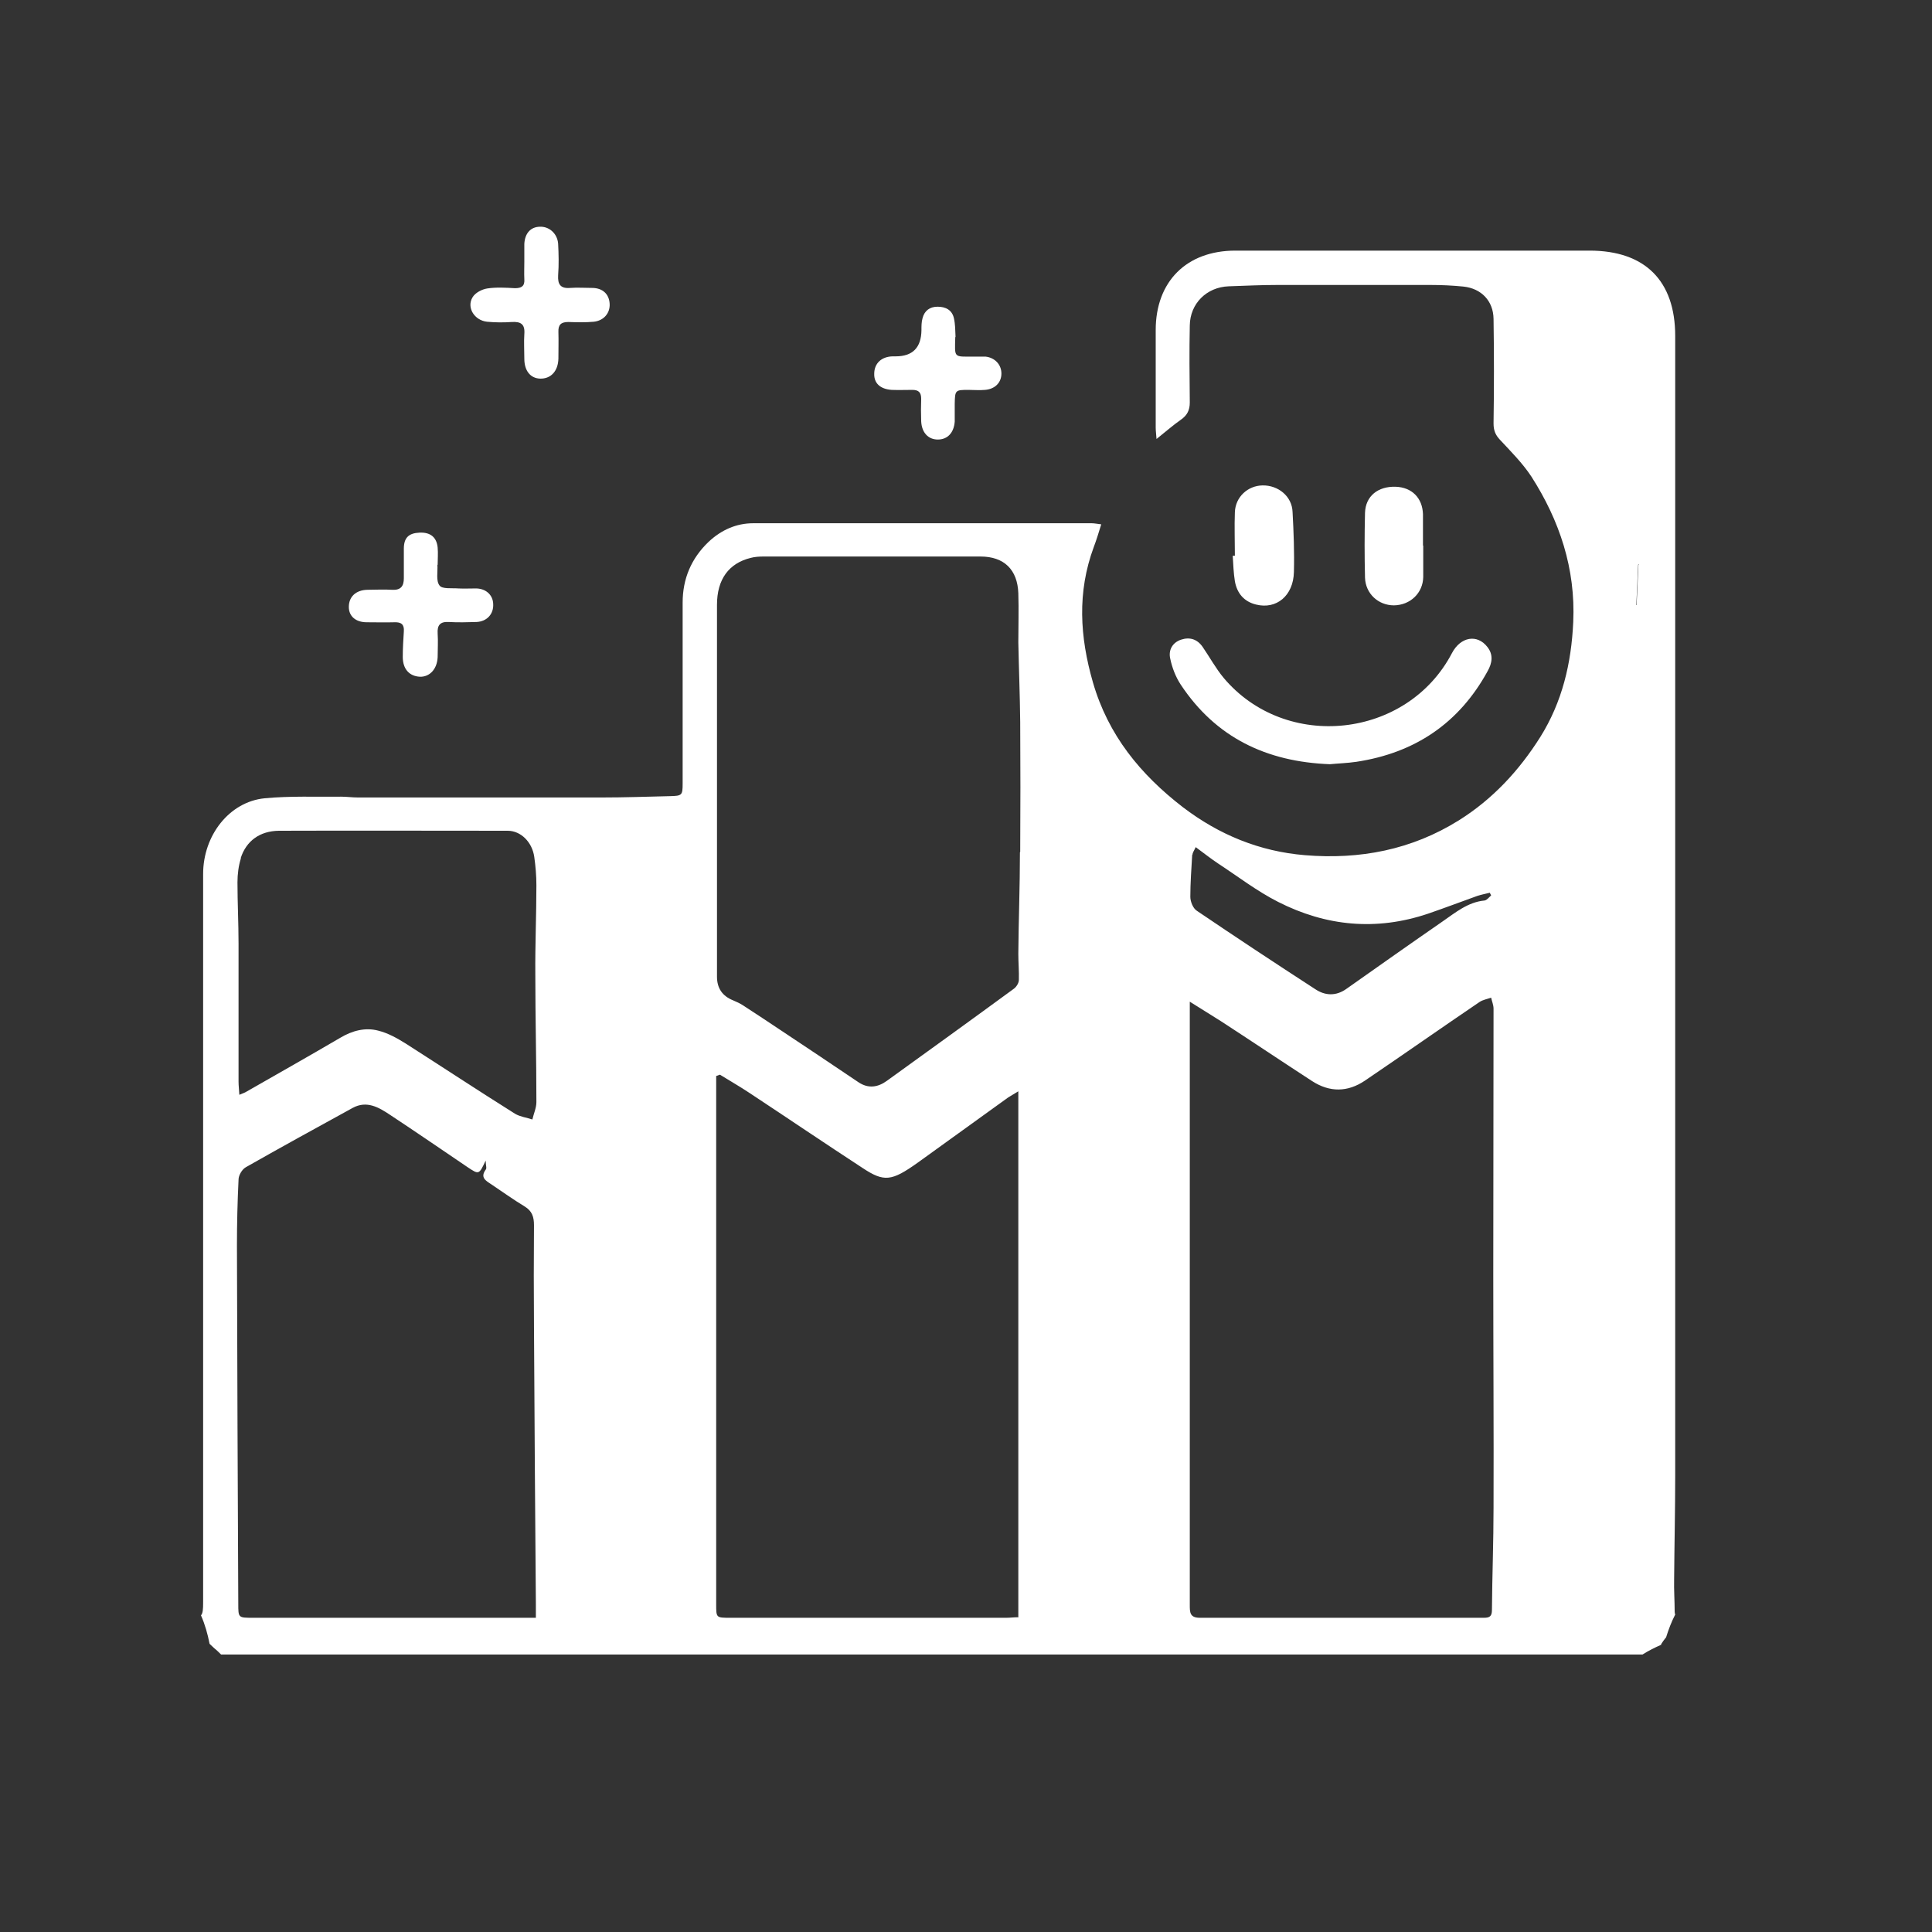 <?xml version="1.0" encoding="UTF-8"?>
<svg id="Layer_1" data-name="Layer 1" xmlns="http://www.w3.org/2000/svg" viewBox="0 0 72 72"><rect x="0" y="0" width="72" height="72" fill="#333333" stroke="none"/>
  <defs>
    <style>
      .cls-1 {
        fill: #fff;
        stroke-width: 0px;
      }
    </style>
  </defs>
  <path class="cls-1" d="m61.9,61.28c.06-.09.12-.18.19-.26.09-.29.2-.58.34-.85-.01-.03-.02-.06-.02-.11,0-.4-.03-.81-.02-1.21.01-1.29.04-2.57.04-3.86,0-9.54,0-19.07,0-28.61,0-4.62,0-9.24,0-13.86,0-2.06-1.13-3.18-3.19-3.18-.78,0-1.57,0-2.35,0-3.62,0-7.23,0-10.85,0-1.82,0-2.97,1.15-2.97,2.96,0,1.21,0,2.43,0,3.64,0,.12.02.25.03.42.34-.27.61-.51.91-.72.23-.16.33-.35.33-.64-.01-.96-.02-1.91,0-2.87.01-.82.63-1.43,1.45-1.46.6-.02,1.2-.05,1.8-.05,1.91,0,3.82,0,5.74,0,.4,0,.81.02,1.21.06.66.07,1.11.53,1.12,1.2.02,1.3.02,2.6,0,3.9,0,.26.07.43.24.61.41.44.84.87,1.17,1.37,1.05,1.64,1.65,3.43,1.56,5.42-.07,1.54-.41,2.98-1.23,4.29-.79,1.25-1.77,2.31-3.03,3.1-1.76,1.1-3.69,1.47-5.74,1.3-1.69-.14-3.2-.76-4.55-1.79-1.58-1.22-2.78-2.68-3.35-4.65-.49-1.7-.59-3.36.03-5.04.1-.26.18-.53.28-.85-.17-.02-.26-.04-.36-.04-4.2,0-8.41,0-12.61,0-.63,0-1.19.25-1.66.69-.65.62-.97,1.38-.97,2.27,0,2.24,0,4.49,0,6.73,0,.45-.02.47-.48.48-.85.02-1.69.05-2.54.05-3.03,0-6.06,0-9.08,0-.21,0-.42-.03-.62-.03-.95.01-1.92-.03-2.86.06-1.31.13-2.29,1.38-2.29,2.82,0,3.93,0,7.87,0,11.8,0,5.11,0,10.22,0,15.33,0,.28-.01.42-.08.5.15.34.25.7.32,1.06.06.05.12.12.18.17.09.07.17.15.25.23,17.66,0,35.31,0,52.97,0,.22-.14.46-.26.71-.37ZM8.97,31.98c.21-.65.72-1.01,1.42-1.02,2.84-.01,5.68,0,8.53,0,.49,0,.91.42.99.97.05.35.08.71.08,1.06,0,1.11-.05,2.23-.04,3.34,0,1.58.04,3.16.04,4.74,0,.22-.1.43-.15.65-.21-.07-.45-.1-.64-.21-1.37-.86-2.72-1.75-4.08-2.62-.32-.2-.66-.39-1.02-.48-.49-.13-.97,0-1.41.26-1.16.68-2.33,1.34-3.5,2.01-.06.04-.13.06-.27.12-.01-.2-.03-.34-.03-.49,0-1.72,0-3.43,0-5.15,0-.76-.04-1.52-.04-2.28,0-.3.04-.62.13-.9Zm11.02,28.31c-.18,0-.3,0-.42,0-3.38,0-6.77,0-10.15,0-.54,0-.54,0-.54-.52-.02-4.45-.04-8.9-.05-13.35,0-.82.02-1.64.06-2.46,0-.16.13-.38.27-.46,1.32-.75,2.65-1.48,3.98-2.21.53-.29.98-.02,1.4.26.97.64,1.93,1.3,2.89,1.95.42.28.42.28.67-.25,0,.18.05.29,0,.34-.21.29,0,.41.2.54.42.28.82.57,1.25.83.28.17.35.39.35.7-.01,1.26-.01,2.51,0,3.77.02,3.44.04,6.89.07,10.33,0,.16,0,.31,0,.53Zm17.97-.02c-.18,0-.31.02-.45.02-3.43,0-6.86,0-10.3,0-.52,0-.52,0-.52-.5,0-5.8,0-11.59,0-17.39,0-.77,0-1.54,0-2.3.05-.02.09-.03.14-.05.37.23.74.44,1.1.68,1.41.93,2.81,1.88,4.22,2.8.8.53,1.08.49,2.05-.2,1.12-.81,2.25-1.62,3.37-2.43.09-.06.19-.11.38-.23v19.59Zm.05-28.51c0,1.26-.05,2.52-.06,3.78,0,.33.03.66.02.98,0,.11-.09.26-.19.33-1.57,1.15-3.15,2.29-4.73,3.43-.33.24-.69.3-1.06.05-.95-.64-1.89-1.27-2.84-1.9-.49-.33-.98-.65-1.47-.97-.11-.07-.24-.13-.36-.18q-.6-.24-.6-.88c0-2.27,0-4.54,0-6.8h0c0-2.35,0-4.71,0-7.06,0-.95.44-1.55,1.26-1.75.15-.04.32-.05.47-.05,2.7,0,5.39,0,8.09,0,.88,0,1.38.49,1.41,1.37.02.61,0,1.22,0,1.83.02.99.06,1.98.07,2.97.01,1.61.01,3.22,0,4.84Zm6.43.1c0-.09.07-.17.12-.29.3.22.55.42.82.6.75.49,1.46,1.04,2.25,1.44,1.79.91,3.66,1.09,5.59.44.61-.21,1.22-.44,1.83-.66.15-.05.31-.08.47-.12.02.03.03.07.05.1-.08.07-.16.18-.25.19-.62.06-1.08.45-1.56.78-1.2.83-2.39,1.67-3.58,2.51-.39.28-.8.26-1.17.01-1.48-.96-2.95-1.93-4.41-2.92-.14-.09-.24-.34-.24-.52,0-.52.04-1.05.07-1.57Zm11.16,28.14c0,.24-.09.29-.3.29-3.53,0-7.06,0-10.59,0-.37,0-.37-.21-.37-.47,0-2.93,0-5.86,0-8.79,0-4.35,0-8.7,0-13.05v-.65c.45.28.8.5,1.15.72,1.14.74,2.27,1.5,3.41,2.24.65.42,1.32.42,1.97-.02,1.43-.97,2.84-1.96,4.27-2.93.12-.08.29-.11.43-.16.03.14.09.27.09.41,0,3.31-.01,6.62-.01,9.93,0,2.89.02,5.78.01,8.67,0,1.27-.05,2.54-.06,3.81Zm5.38-37.44c.02-.51.05-1.01.07-1.52.01,0,.02,0,.03,0v1.51s-.07,0-.1,0Z"/>
  <path class="cls-1" d="m49.56,28.48c-2.36-.09-4.25-.99-5.56-2.97-.19-.29-.32-.63-.39-.97-.07-.31.08-.59.4-.7.33-.11.61-.02.81.27.26.38.49.8.78,1.15,2.32,2.76,6.84,2.27,8.51-.92.32-.61.94-.72,1.32-.23.23.29.18.6.01.9-1.06,1.94-2.71,3.05-4.89,3.38-.34.05-.68.06-.99.09Z"/>
  <path class="cls-1" d="m19.54,9.71c0-.21,0-.42,0-.62.02-.39.23-.63.57-.64.35-.02.66.25.69.63.02.39.03.78,0,1.18-.02.34.09.5.45.47.27-.02.54,0,.81,0,.4,0,.64.23.66.59.02.35-.22.63-.59.67-.32.03-.64.02-.95.01-.27,0-.38.1-.37.37.01.33,0,.66,0,.99-.01.47-.28.76-.68.75-.36-.01-.59-.29-.59-.74,0-.31-.02-.61,0-.92.03-.37-.13-.47-.47-.45-.3.02-.61.02-.92-.01-.47-.05-.77-.53-.54-.91.1-.17.35-.3.55-.33.33-.05.68-.03,1.03-.01.25,0,.37-.08.35-.34-.01-.22,0-.44,0-.66,0,0,0,0,0,0Z"/>
  <path class="cls-1" d="m16.3,21.04c.02.27-.06.6.08.78.1.14.46.09.71.11.21.01.41,0,.62,0,.38-.01.66.23.67.58.02.37-.23.65-.62.67-.34.01-.69.02-1.03,0-.33-.02-.44.12-.42.43.02.29,0,.59,0,.88-.02.45-.3.74-.66.73-.4-.02-.64-.29-.64-.74,0-.32.02-.64.04-.95.02-.26-.1-.35-.35-.34-.34.01-.69,0-1.03,0-.42,0-.67-.23-.67-.57,0-.38.26-.63.69-.64.31,0,.61-.02.92,0,.33.02.44-.14.44-.43,0-.37,0-.73,0-1.1,0-.41.18-.58.58-.6.41-.02.64.17.68.55.02.22,0,.44,0,.66,0,0,0,0,0,0Z"/>
  <path class="cls-1" d="m35.6,12.57c-.02.78-.07.72.69.72.15,0,.29,0,.44,0,.35.04.59.3.59.63,0,.34-.24.58-.61.61-.21.02-.42,0-.62,0-.49,0-.5.01-.51.52,0,.22,0,.44,0,.66-.03.42-.27.67-.63.67-.36,0-.6-.26-.62-.68-.01-.28-.01-.56,0-.84,0-.24-.1-.33-.33-.33-.26,0-.51.01-.77,0-.43-.03-.66-.25-.65-.6,0-.39.27-.64.69-.65.04,0,.07,0,.11,0q.95,0,.96-.98c0-.15,0-.3.04-.44.07-.28.27-.43.56-.43.3,0,.54.12.61.43.05.22.05.46.06.69Z"/>
  <path class="cls-1" d="m46.02,20.7c0-.54-.02-1.08,0-1.61.02-.57.48-.99,1.03-1,.59-.01,1.1.41,1.12.99.04.74.07,1.49.05,2.24-.02.88-.65,1.4-1.41,1.21-.45-.11-.71-.42-.79-.87-.05-.31-.06-.63-.08-.95.03,0,.05,0,.08,0Z"/>
  <path class="cls-1" d="m53.04,20.33c0,.39,0,.78,0,1.17-.01.6-.48,1.05-1.09,1.06-.59,0-1.06-.44-1.08-1.03-.02-.81-.02-1.61,0-2.42.02-.62.48-.99,1.14-.97.61.02,1,.42,1.02,1.02,0,.02,0,.05,0,.07,0,.37,0,.73,0,1.1h0Z"/>
  <path class="cls-1" d="m60.99,22.57c.02-.51.05-1.01.07-1.52.01,0,.02,0,.03,0v1.51h-.1Z"/>
</svg>